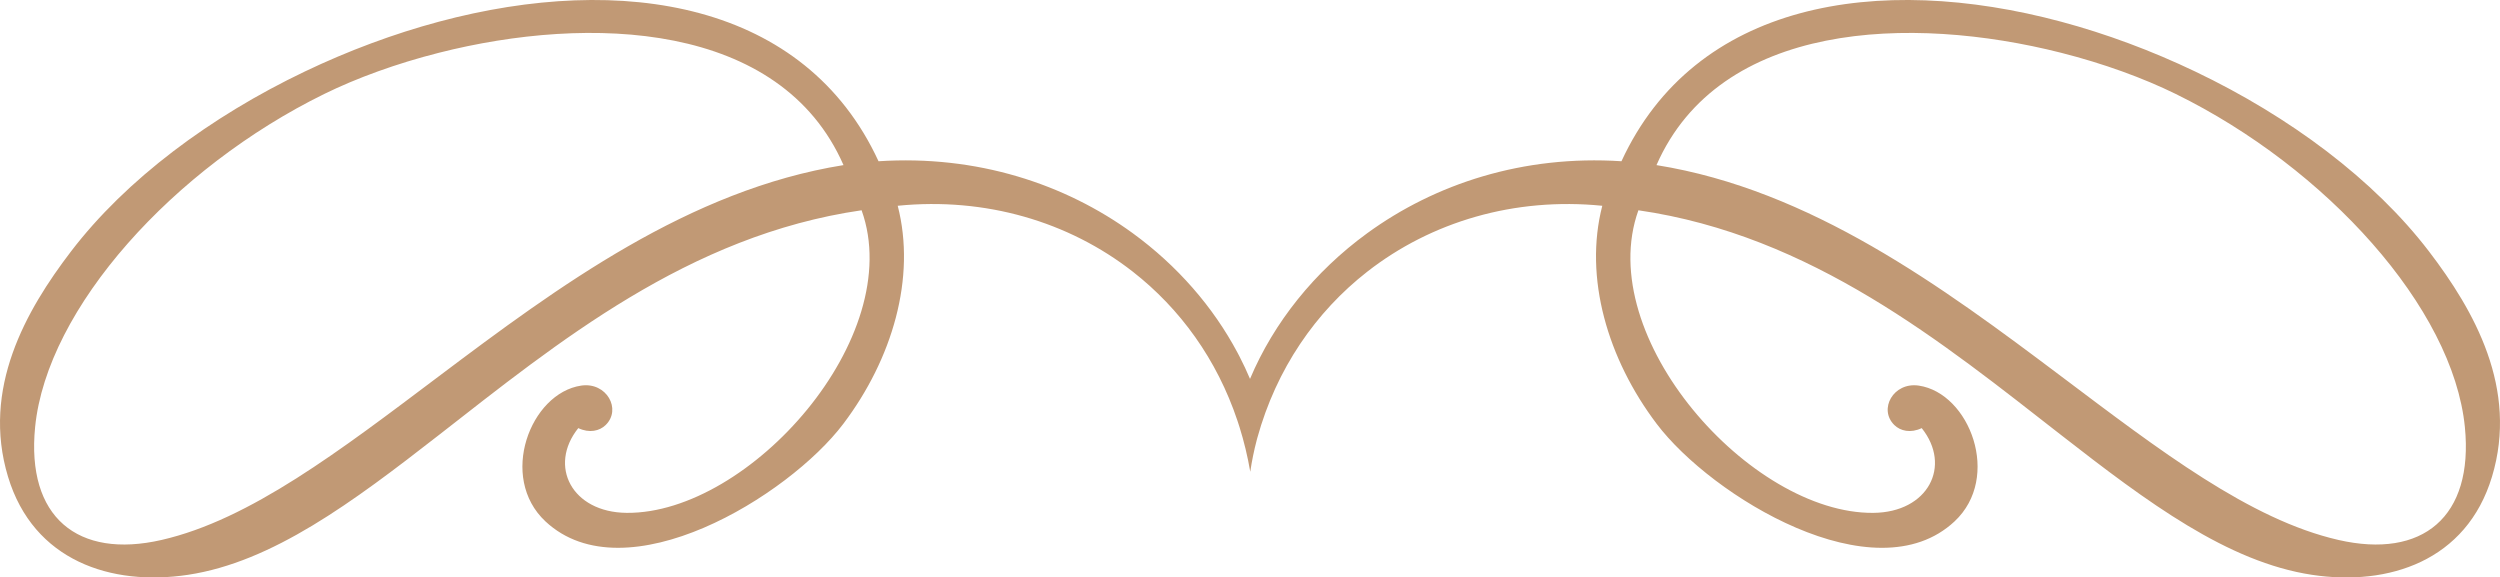 <svg version="1.1" id="图层_1" x="0px" y="0px" width="307.505px" height="71.029px" viewBox="0 0 307.505 71.029" enable-background="new 0 0 307.505 71.029" xml:space="preserve" xmlns="http://www.w3.org/2000/svg" xmlns:xlink="http://www.w3.org/1999/xlink" xmlns:xml="http://www.w3.org/XML/1998/namespace">
  <path fill-rule="evenodd" clip-rule="evenodd" fill="#C19975" d="M298.78,30.937c-6.768-8.859-17.158-16.596-28.773-22.143
	c-5.371-2.566-10.93-4.635-16.477-6.123c-22.611-6.061-45.057-2.41-54.087,17.162c-12.099-0.787-22.923,2.773-31.267,8.85
	c-6.505,4.734-11.502,10.998-14.422,17.922c-0.393-0.928-0.822-1.844-1.287-2.746l-0.252-0.48c-3-5.637-7.409-10.709-12.889-14.697
	c-8.344-6.074-19.168-9.635-31.266-8.848C99.032,0.263,76.585-3.39,53.976,2.671C48.427,4.159,42.87,6.228,37.498,8.794
	C25.884,14.341,15.493,22.077,8.726,30.937C3.186,38.188-2.289,47.794,0.987,58.64c3.127,10.355,12.716,13.49,22.135,12.064
	c10.364-1.568,20.184-8.873,30.854-17.188c14.563-11.348,30.711-24.572,52.002-27.652c5.594,15.602-13.806,37.346-28.888,37.219
	c-6.763-0.057-9.681-5.773-5.961-10.424c1.375,0.648,2.617,0.352,3.364-0.375c1.997-1.949,0.112-5.316-3.002-4.855
	c-6.26,0.926-10.211,11.281-4.396,16.707c9.825,9.168,29.889-3.088,36.627-11.994c6.042-7.984,8.982-17.986,6.699-26.832
	c10.793-1.078,21.027,1.951,28.906,8.1c5.828,4.547,10.365,10.801,12.889,18.357c0.086,0.258,0.17,0.516,0.252,0.777
	c0.55,1.762,0.993,3.592,1.318,5.484c0.192-1.314,0.46-2.623,0.801-3.916l0.017-0.064l0.018-0.066l0.017-0.064l0.018-0.064
	c2.348-8.492,7.17-15.477,13.521-20.436c7.879-6.152,18.112-9.188,28.908-8.107c-2.283,8.846,0.656,18.848,6.698,26.832
	c6.739,8.906,26.802,21.162,36.627,11.994c5.814-5.426,1.864-15.781-4.396-16.707c-3.114-0.461-4.999,2.906-3.001,4.855
	c0.746,0.727,1.988,1.023,3.363,0.375c3.72,4.65,0.802,10.367-5.961,10.424c-15.082,0.127-34.481-21.617-28.887-37.219
	c21.291,3.08,37.439,16.305,52.002,27.652c10.67,8.314,20.488,15.619,30.853,17.188c9.419,1.426,19.008-1.709,22.136-12.064
	C309.794,47.794,304.32,38.188,298.78,30.937z M53.976,46.286c-12.104,9.109-23.215,17.637-34.102,20.129
	C9.535,68.784,3.222,63.593,4.32,52.528c1.456-14.67,17.063-31.887,35.569-40.973c3.993-1.959,8.844-3.732,14.086-5.061
	c18.559-4.707,42.027-3.863,49.778,13.814C84.787,23.343,68.65,35.243,53.976,46.286z M287.631,66.415
	c-10.886-2.492-21.997-11.02-34.101-20.129c-14.676-11.043-30.813-22.943-49.779-25.977c7.751-17.678,31.221-18.521,49.779-13.814
	c5.241,1.328,10.092,3.102,14.086,5.061c18.505,9.086,34.113,26.303,35.568,40.973C304.283,63.593,297.971,68.784,287.631,66.415z" class="color c1"/>
</svg>
